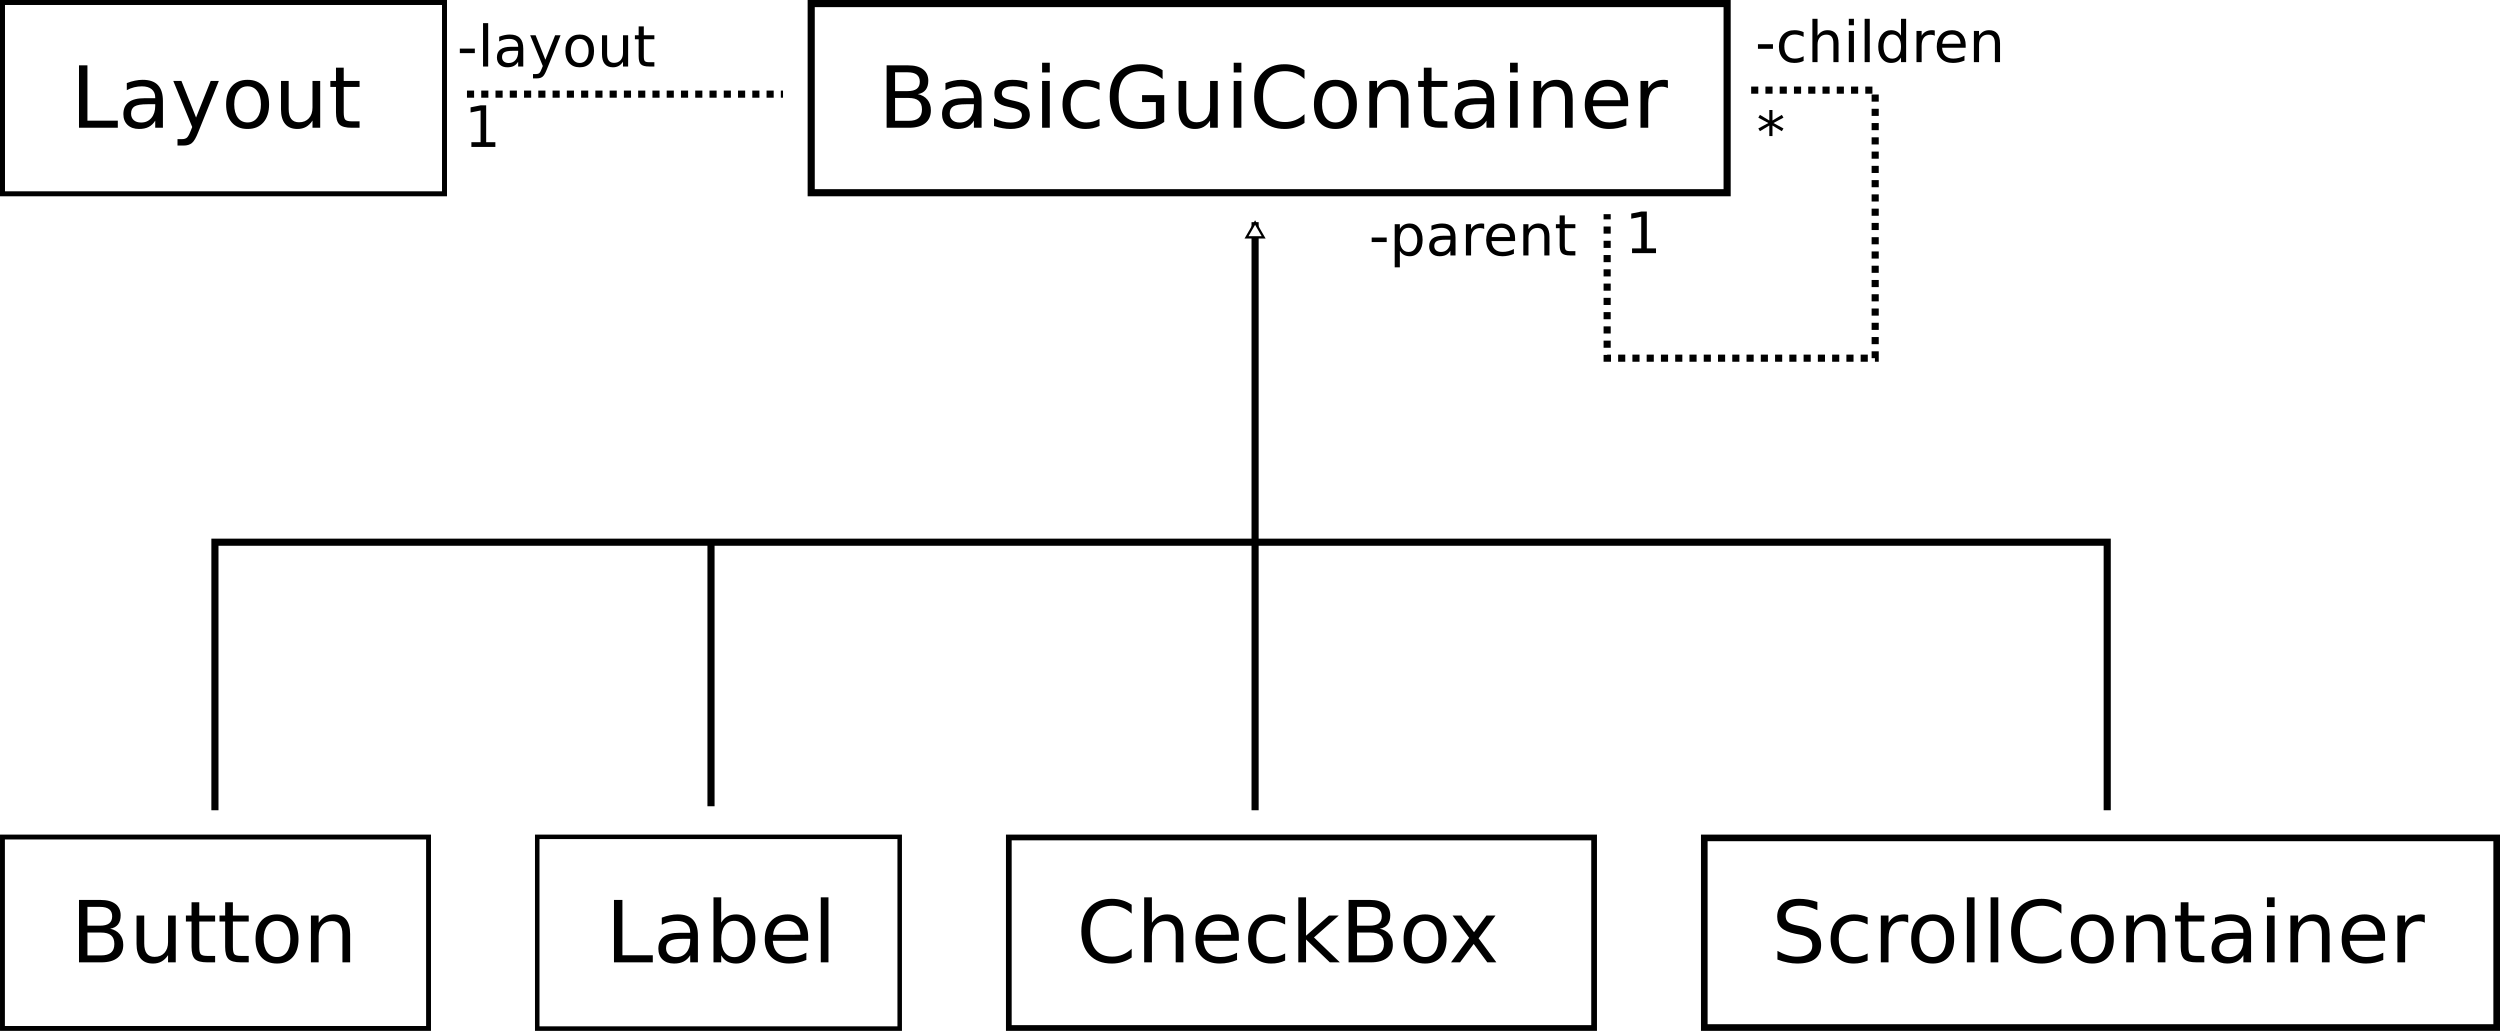 <?xml version="1.0" encoding="UTF-8" standalone="no"?>
<!-- Created with Inkscape (http://www.inkscape.org/) -->
<svg
   xmlns:dc="http://purl.org/dc/elements/1.1/"
   xmlns:cc="http://creativecommons.org/ns#"
   xmlns:rdf="http://www.w3.org/1999/02/22-rdf-syntax-ns#"
   xmlns:svg="http://www.w3.org/2000/svg"
   xmlns="http://www.w3.org/2000/svg"
   xmlns:sodipodi="http://sodipodi.sourceforge.net/DTD/sodipodi-0.dtd"
   xmlns:inkscape="http://www.inkscape.org/namespaces/inkscape"
   width="350.479"
   height="144.52"
   id="svg3185"
   sodipodi:version="0.32"
   inkscape:version="0.46"
   sodipodi:docname="gui_klassendiagramm2.svg"
   inkscape:output_extension="org.inkscape.output.svg.inkscape"
   version="1.0">
  <defs
     id="defs3187">
    <marker
       inkscape:stockid="EmptyTriangleInL"
       orient="auto"
       refY="0"
       refX="0"
       id="EmptyTriangleInL"
       style="overflow:visible">
      <path
         id="path4196"
         d="M 5.77,0 L -2.88,5 L -2.88,-5 L 5.77,0 z"
         style="fill:#ffffff;fill-rule:evenodd;stroke:#000000;stroke-width:1pt;marker-start:none"
         transform="matrix(-0.8,0,0,-0.8,4.8,0)" />
    </marker>
    <inkscape:perspective
       sodipodi:type="inkscape:persp3d"
       inkscape:vp_x="0 : 526.18109 : 1"
       inkscape:vp_y="0 : 1000 : 0"
       inkscape:vp_z="744.09448 : 526.18109 : 1"
       inkscape:persp3d-origin="372.04724 : 350.78739 : 1"
       id="perspective3193" />
  </defs>
  <sodipodi:namedview
     id="base"
     pagecolor="#ffffff"
     bordercolor="#666666"
     borderopacity="1.0"
     gridtolerance="10000"
     guidetolerance="10"
     objecttolerance="10"
     inkscape:pageopacity="0.0"
     inkscape:pageshadow="2"
     inkscape:zoom="2.6649261"
     inkscape:cx="155.6642"
     inkscape:cy="72.259888"
     inkscape:document-units="px"
     inkscape:current-layer="layer1"
     showgrid="false"
     inkscape:window-width="1400"
     inkscape:window-height="972"
     inkscape:window-x="0"
     inkscape:window-y="30" />
  <g
     inkscape:label="Layer 1"
     inkscape:groupmode="layer"
     id="layer1"
     transform="translate(-39.975,-18.976)">
    <g
       id="g3230"
       transform="translate(-23.556,-29.374)">
      <rect
         y="48.85"
         x="177.255"
         height="26.518"
         width="128.405"
         id="rect3195"
         style="fill:#ffffff;fill-rule:evenodd;stroke:#000000;stroke-width:1px;stroke-linecap:butt;stroke-linejoin:miter;stroke-opacity:1" />
      <path
         style="font-size:40px;font-style:normal;font-weight:normal;line-height:125%;fill:#000000;fill-opacity:1;stroke:none;stroke-width:1px;stroke-linecap:butt;stroke-linejoin:miter;stroke-opacity:1;font-family:Bitstream Vera Sans"
         d="M 189.012,62.083 L 189.012,65.288 L 190.91,65.288 C 191.547,65.288 192.018,65.157 192.322,64.896 C 192.631,64.63 192.785,64.226 192.785,63.683 C 192.785,63.136 192.631,62.733 192.322,62.476 C 192.018,62.214 191.547,62.083 190.91,62.083 L 189.012,62.083 M 189.012,58.485 L 189.012,61.122 L 190.764,61.122 C 191.342,61.122 191.771,61.015 192.053,60.8 C 192.338,60.581 192.48,60.249 192.48,59.804 C 192.48,59.362 192.338,59.032 192.053,58.813 C 191.771,58.595 191.342,58.485 190.764,58.485 L 189.012,58.485 M 187.828,57.513 L 190.852,57.513 C 191.754,57.513 192.449,57.7 192.937,58.075 C 193.426,58.45 193.67,58.983 193.67,59.675 C 193.67,60.21 193.545,60.636 193.295,60.952 C 193.045,61.269 192.678,61.466 192.193,61.544 C 192.775,61.669 193.227,61.931 193.547,62.329 C 193.871,62.724 194.033,63.218 194.033,63.812 C 194.033,64.593 193.768,65.196 193.236,65.622 C 192.705,66.048 191.949,66.261 190.969,66.261 L 187.828,66.261 L 187.828,57.513 M 198.99,62.962 C 198.119,62.962 197.516,63.062 197.18,63.261 C 196.844,63.46 196.676,63.8 196.676,64.28 C 196.676,64.663 196.801,64.968 197.051,65.194 C 197.305,65.417 197.648,65.528 198.082,65.528 C 198.68,65.528 199.158,65.317 199.518,64.896 C 199.881,64.47 200.062,63.905 200.062,63.202 L 200.062,62.962 L 198.99,62.962 M 201.141,62.517 L 201.141,66.261 L 200.062,66.261 L 200.062,65.265 C 199.816,65.663 199.51,65.958 199.143,66.149 C 198.775,66.337 198.326,66.431 197.795,66.431 C 197.123,66.431 196.588,66.243 196.189,65.868 C 195.795,65.489 195.598,64.983 195.598,64.351 C 195.598,63.612 195.844,63.056 196.336,62.681 C 196.832,62.306 197.57,62.118 198.551,62.118 L 200.062,62.118 L 200.062,62.013 C 200.062,61.517 199.898,61.134 199.57,60.864 C 199.246,60.591 198.789,60.454 198.199,60.454 C 197.824,60.454 197.459,60.499 197.103,60.589 C 196.748,60.679 196.406,60.813 196.078,60.993 L 196.078,59.997 C 196.473,59.845 196.855,59.731 197.227,59.657 C 197.598,59.579 197.959,59.54 198.31,59.54 C 199.26,59.54 199.969,59.786 200.437,60.278 C 200.906,60.771 201.141,61.517 201.141,62.517 M 207.551,59.892 L 207.551,60.911 C 207.246,60.755 206.93,60.638 206.602,60.56 C 206.273,60.481 205.934,60.442 205.582,60.442 C 205.047,60.442 204.644,60.524 204.375,60.688 C 204.109,60.853 203.977,61.099 203.977,61.427 C 203.977,61.677 204.072,61.874 204.264,62.019 C 204.455,62.159 204.84,62.294 205.418,62.423 L 205.787,62.505 C 206.553,62.669 207.096,62.901 207.416,63.202 C 207.74,63.499 207.902,63.915 207.902,64.45 C 207.902,65.06 207.66,65.542 207.176,65.897 C 206.695,66.253 206.033,66.431 205.189,66.431 C 204.838,66.431 204.471,66.396 204.088,66.325 C 203.709,66.259 203.309,66.157 202.887,66.021 L 202.887,64.907 C 203.285,65.114 203.678,65.271 204.064,65.376 C 204.451,65.478 204.834,65.528 205.213,65.528 C 205.721,65.528 206.111,65.442 206.385,65.271 C 206.658,65.095 206.795,64.849 206.795,64.532 C 206.795,64.239 206.695,64.015 206.496,63.858 C 206.301,63.702 205.869,63.552 205.201,63.407 L 204.826,63.319 C 204.158,63.179 203.676,62.964 203.379,62.675 C 203.082,62.382 202.934,61.981 202.934,61.474 C 202.934,60.856 203.152,60.38 203.59,60.044 C 204.027,59.708 204.648,59.54 205.453,59.54 C 205.852,59.54 206.227,59.569 206.578,59.628 C 206.93,59.687 207.254,59.774 207.551,59.892 M 209.625,59.698 L 210.703,59.698 L 210.703,66.261 L 209.625,66.261 L 209.625,59.698 M 209.625,57.144 L 210.703,57.144 L 210.703,58.509 L 209.625,58.509 L 209.625,57.144 M 217.676,59.95 L 217.676,60.958 C 217.371,60.79 217.064,60.665 216.756,60.583 C 216.451,60.497 216.143,60.454 215.83,60.454 C 215.131,60.454 214.588,60.677 214.201,61.122 C 213.814,61.563 213.621,62.185 213.621,62.985 C 213.621,63.786 213.814,64.409 214.201,64.855 C 214.588,65.296 215.131,65.517 215.83,65.517 C 216.143,65.517 216.451,65.476 216.756,65.394 C 217.064,65.308 217.371,65.181 217.676,65.013 L 217.676,66.009 C 217.375,66.149 217.062,66.255 216.738,66.325 C 216.418,66.396 216.076,66.431 215.713,66.431 C 214.725,66.431 213.939,66.12 213.357,65.499 C 212.775,64.878 212.484,64.04 212.484,62.985 C 212.484,61.915 212.777,61.073 213.363,60.46 C 213.953,59.847 214.76,59.54 215.783,59.54 C 216.115,59.54 216.439,59.575 216.756,59.646 C 217.072,59.712 217.379,59.813 217.676,59.95 M 225.574,65.013 L 225.574,62.663 L 223.641,62.663 L 223.641,61.69 L 226.746,61.69 L 226.746,65.446 C 226.289,65.771 225.785,66.017 225.234,66.185 C 224.684,66.349 224.096,66.431 223.471,66.431 C 222.103,66.431 221.033,66.032 220.26,65.235 C 219.49,64.435 219.105,63.321 219.105,61.896 C 219.105,60.466 219.49,59.353 220.26,58.556 C 221.033,57.755 222.103,57.355 223.471,57.355 C 224.041,57.355 224.582,57.425 225.094,57.565 C 225.609,57.706 226.084,57.913 226.518,58.187 L 226.518,59.446 C 226.08,59.075 225.615,58.796 225.123,58.608 C 224.631,58.421 224.113,58.327 223.57,58.327 C 222.5,58.327 221.695,58.626 221.156,59.224 C 220.621,59.821 220.353,60.712 220.353,61.896 C 220.353,63.075 220.621,63.964 221.156,64.562 C 221.695,65.159 222.5,65.458 223.57,65.458 C 223.988,65.458 224.361,65.423 224.689,65.353 C 225.018,65.278 225.312,65.165 225.574,65.013 M 228.756,63.671 L 228.756,59.698 L 229.834,59.698 L 229.834,63.63 C 229.834,64.251 229.955,64.718 230.197,65.03 C 230.439,65.339 230.803,65.493 231.287,65.493 C 231.869,65.493 232.328,65.308 232.664,64.937 C 233.004,64.565 233.174,64.06 233.174,63.419 L 233.174,59.698 L 234.252,59.698 L 234.252,66.261 L 233.174,66.261 L 233.174,65.253 C 232.912,65.651 232.607,65.948 232.26,66.144 C 231.916,66.335 231.516,66.431 231.059,66.431 C 230.305,66.431 229.732,66.196 229.342,65.728 C 228.951,65.259 228.756,64.573 228.756,63.671 M 236.484,59.698 L 237.562,59.698 L 237.562,66.261 L 236.484,66.261 L 236.484,59.698 M 236.484,57.144 L 237.562,57.144 L 237.562,58.509 L 236.484,58.509 L 236.484,57.144 M 246.41,58.187 L 246.41,59.435 C 246.012,59.063 245.586,58.786 245.133,58.603 C 244.684,58.419 244.205,58.327 243.697,58.327 C 242.697,58.327 241.932,58.634 241.4,59.247 C 240.869,59.856 240.603,60.739 240.603,61.896 C 240.603,63.048 240.869,63.931 241.4,64.544 C 241.932,65.153 242.697,65.458 243.697,65.458 C 244.205,65.458 244.684,65.366 245.133,65.183 C 245.586,64.999 246.012,64.722 246.41,64.351 L 246.41,65.587 C 245.996,65.868 245.557,66.079 245.092,66.22 C 244.631,66.36 244.143,66.431 243.627,66.431 C 242.303,66.431 241.26,66.026 240.498,65.218 C 239.736,64.405 239.355,63.298 239.355,61.896 C 239.355,60.489 239.736,59.382 240.498,58.573 C 241.26,57.761 242.303,57.355 243.627,57.355 C 244.15,57.355 244.643,57.425 245.103,57.565 C 245.568,57.702 246.004,57.909 246.41,58.187 M 250.746,60.454 C 250.168,60.454 249.711,60.681 249.375,61.134 C 249.039,61.583 248.871,62.2 248.871,62.985 C 248.871,63.771 249.037,64.39 249.369,64.843 C 249.705,65.292 250.164,65.517 250.746,65.517 C 251.32,65.517 251.775,65.29 252.111,64.837 C 252.447,64.384 252.615,63.767 252.615,62.985 C 252.615,62.208 252.447,61.593 252.111,61.14 C 251.775,60.683 251.32,60.454 250.746,60.454 M 250.746,59.54 C 251.684,59.54 252.42,59.845 252.955,60.454 C 253.49,61.063 253.758,61.907 253.758,62.985 C 253.758,64.06 253.49,64.903 252.955,65.517 C 252.42,66.126 251.684,66.431 250.746,66.431 C 249.805,66.431 249.066,66.126 248.531,65.517 C 248,64.903 247.734,64.06 247.734,62.985 C 247.734,61.907 248,61.063 248.531,60.454 C 249.066,59.845 249.805,59.54 250.746,59.54 M 260.994,62.3 L 260.994,66.261 L 259.916,66.261 L 259.916,62.335 C 259.916,61.714 259.795,61.249 259.553,60.94 C 259.31,60.632 258.947,60.478 258.463,60.478 C 257.881,60.478 257.422,60.663 257.086,61.034 C 256.75,61.405 256.582,61.911 256.582,62.552 L 256.582,66.261 L 255.498,66.261 L 255.498,59.698 L 256.582,59.698 L 256.582,60.718 C 256.84,60.323 257.143,60.028 257.49,59.833 C 257.842,59.638 258.246,59.54 258.703,59.54 C 259.457,59.54 260.027,59.774 260.414,60.243 C 260.801,60.708 260.994,61.394 260.994,62.3 M 264.223,57.835 L 264.223,59.698 L 266.443,59.698 L 266.443,60.536 L 264.223,60.536 L 264.223,64.099 C 264.223,64.634 264.295,64.978 264.439,65.13 C 264.588,65.282 264.887,65.358 265.336,65.358 L 266.443,65.358 L 266.443,66.261 L 265.336,66.261 C 264.504,66.261 263.93,66.106 263.613,65.798 C 263.297,65.485 263.139,64.919 263.139,64.099 L 263.139,60.536 L 262.348,60.536 L 262.348,59.698 L 263.139,59.698 L 263.139,57.835 L 264.223,57.835 M 270.85,62.962 C 269.978,62.962 269.375,63.062 269.039,63.261 C 268.703,63.46 268.535,63.8 268.535,64.28 C 268.535,64.663 268.66,64.968 268.91,65.194 C 269.164,65.417 269.508,65.528 269.941,65.528 C 270.539,65.528 271.018,65.317 271.377,64.896 C 271.74,64.47 271.922,63.905 271.922,63.202 L 271.922,62.962 L 270.85,62.962 M 273,62.517 L 273,66.261 L 271.922,66.261 L 271.922,65.265 C 271.676,65.663 271.369,65.958 271.002,66.149 C 270.635,66.337 270.185,66.431 269.654,66.431 C 268.982,66.431 268.447,66.243 268.049,65.868 C 267.654,65.489 267.457,64.983 267.457,64.351 C 267.457,63.612 267.703,63.056 268.195,62.681 C 268.691,62.306 269.43,62.118 270.41,62.118 L 271.922,62.118 L 271.922,62.013 C 271.922,61.517 271.758,61.134 271.43,60.864 C 271.105,60.591 270.648,60.454 270.059,60.454 C 269.684,60.454 269.318,60.499 268.963,60.589 C 268.607,60.679 268.266,60.813 267.937,60.993 L 267.937,59.997 C 268.332,59.845 268.715,59.731 269.086,59.657 C 269.457,59.579 269.818,59.54 270.17,59.54 C 271.119,59.54 271.828,59.786 272.297,60.278 C 272.766,60.771 273,61.517 273,62.517 M 275.227,59.698 L 276.305,59.698 L 276.305,66.261 L 275.227,66.261 L 275.227,59.698 M 275.227,57.144 L 276.305,57.144 L 276.305,58.509 L 275.227,58.509 L 275.227,57.144 M 284.01,62.3 L 284.01,66.261 L 282.932,66.261 L 282.932,62.335 C 282.932,61.714 282.81,61.249 282.568,60.94 C 282.326,60.632 281.963,60.478 281.478,60.478 C 280.896,60.478 280.437,60.663 280.102,61.034 C 279.766,61.405 279.598,61.911 279.598,62.552 L 279.598,66.261 L 278.514,66.261 L 278.514,59.698 L 279.598,59.698 L 279.598,60.718 C 279.855,60.323 280.158,60.028 280.506,59.833 C 280.857,59.638 281.262,59.54 281.719,59.54 C 282.473,59.54 283.043,59.774 283.43,60.243 C 283.816,60.708 284.01,61.394 284.01,62.3 M 291.785,62.71 L 291.785,63.237 L 286.828,63.237 C 286.875,63.98 287.098,64.546 287.496,64.937 C 287.898,65.323 288.457,65.517 289.172,65.517 C 289.586,65.517 289.986,65.466 290.373,65.364 C 290.764,65.263 291.15,65.11 291.533,64.907 L 291.533,65.927 C 291.146,66.091 290.75,66.216 290.344,66.302 C 289.937,66.388 289.525,66.431 289.107,66.431 C 288.06,66.431 287.23,66.126 286.617,65.517 C 286.008,64.907 285.703,64.083 285.703,63.044 C 285.703,61.97 285.992,61.118 286.57,60.489 C 287.152,59.856 287.935,59.54 288.92,59.54 C 289.803,59.54 290.5,59.825 291.012,60.396 C 291.527,60.962 291.785,61.733 291.785,62.71 M 290.707,62.394 C 290.699,61.804 290.533,61.333 290.209,60.981 C 289.889,60.63 289.463,60.454 288.932,60.454 C 288.33,60.454 287.848,60.624 287.484,60.964 C 287.125,61.304 286.918,61.782 286.863,62.399 L 290.707,62.394 M 297.357,60.706 C 297.236,60.636 297.103,60.585 296.959,60.554 C 296.818,60.519 296.662,60.501 296.49,60.501 C 295.881,60.501 295.412,60.7 295.084,61.099 C 294.76,61.493 294.598,62.062 294.598,62.804 L 294.598,66.261 L 293.514,66.261 L 293.514,59.698 L 294.598,59.698 L 294.598,60.718 C 294.824,60.319 295.119,60.024 295.482,59.833 C 295.846,59.638 296.287,59.54 296.807,59.54 C 296.881,59.54 296.963,59.546 297.053,59.558 C 297.143,59.565 297.242,59.579 297.352,59.599 L 297.357,60.706"
         id="text3197" />
    </g>
    <g
       id="g3225"
       transform="translate(0,-27.518)">
      <path
         style="fill:#ffffff;fill-rule:evenodd;stroke:#000000;stroke-width:0.686px;stroke-linecap:butt;stroke-linejoin:miter;stroke-opacity:1"
         d="M 40.319,163.838 L 100.053,163.838 L 100.053,190.671 L 40.319,190.671 L 40.319,163.838 z"
         id="rect3201" />
      <path
         style="font-size:40px;font-style:normal;font-weight:normal;line-height:125%;fill:#000000;fill-opacity:1;stroke:none;stroke-width:1px;stroke-linecap:butt;stroke-linejoin:miter;stroke-opacity:1;font-family:Bitstream Vera Sans"
         d="M 52.233,177.229 L 52.233,180.434 L 54.131,180.434 C 54.768,180.434 55.238,180.303 55.543,180.041 C 55.852,179.776 56.006,179.371 56.006,178.828 C 56.006,178.281 55.852,177.879 55.543,177.621 C 55.238,177.36 54.768,177.229 54.131,177.229 L 52.233,177.229 M 52.233,173.631 L 52.233,176.268 L 53.984,176.268 C 54.563,176.268 54.992,176.16 55.274,175.946 C 55.559,175.727 55.701,175.395 55.701,174.949 C 55.701,174.508 55.559,174.178 55.274,173.959 C 54.992,173.74 54.563,173.631 53.984,173.631 L 52.233,173.631 M 51.049,172.658 L 54.072,172.658 C 54.975,172.658 55.67,172.846 56.158,173.221 C 56.647,173.596 56.891,174.129 56.891,174.821 C 56.891,175.356 56.766,175.781 56.516,176.098 C 56.266,176.414 55.899,176.612 55.414,176.69 C 55.996,176.815 56.447,177.076 56.768,177.475 C 57.092,177.869 57.254,178.364 57.254,178.957 C 57.254,179.739 56.988,180.342 56.457,180.768 C 55.926,181.194 55.17,181.406 54.19,181.406 L 51.049,181.406 L 51.049,172.658 M 59.117,178.817 L 59.117,174.844 L 60.195,174.844 L 60.195,178.776 C 60.195,179.397 60.316,179.864 60.559,180.176 C 60.801,180.485 61.164,180.639 61.649,180.639 C 62.231,180.639 62.69,180.453 63.025,180.082 C 63.365,179.711 63.535,179.205 63.535,178.565 L 63.535,174.844 L 64.613,174.844 L 64.613,181.406 L 63.535,181.406 L 63.535,180.399 C 63.274,180.797 62.969,181.094 62.621,181.289 C 62.277,181.481 61.877,181.576 61.42,181.576 C 60.666,181.576 60.094,181.342 59.703,180.873 C 59.313,180.405 59.117,179.719 59.117,178.817 M 67.912,172.981 L 67.912,174.844 L 70.133,174.844 L 70.133,175.682 L 67.912,175.682 L 67.912,179.244 C 67.912,179.78 67.984,180.123 68.129,180.276 C 68.277,180.428 68.576,180.504 69.025,180.504 L 70.133,180.504 L 70.133,181.406 L 69.025,181.406 C 68.193,181.406 67.619,181.252 67.303,180.944 C 66.986,180.631 66.828,180.065 66.828,179.244 L 66.828,175.682 L 66.037,175.682 L 66.037,174.844 L 66.828,174.844 L 66.828,172.981 L 67.912,172.981 M 72.623,172.981 L 72.623,174.844 L 74.844,174.844 L 74.844,175.682 L 72.623,175.682 L 72.623,179.244 C 72.623,179.78 72.695,180.123 72.84,180.276 C 72.988,180.428 73.287,180.504 73.736,180.504 L 74.844,180.504 L 74.844,181.406 L 73.736,181.406 C 72.904,181.406 72.33,181.252 72.014,180.944 C 71.697,180.631 71.539,180.065 71.539,179.244 L 71.539,175.682 L 70.748,175.682 L 70.748,174.844 L 71.539,174.844 L 71.539,172.981 L 72.623,172.981 M 78.811,175.6 C 78.232,175.6 77.775,175.826 77.44,176.28 C 77.104,176.729 76.936,177.346 76.936,178.131 C 76.936,178.916 77.102,179.535 77.434,179.989 C 77.77,180.438 78.229,180.662 78.811,180.662 C 79.385,180.662 79.84,180.436 80.176,179.983 C 80.512,179.53 80.68,178.912 80.68,178.131 C 80.68,177.354 80.512,176.739 80.176,176.285 C 79.84,175.828 79.385,175.6 78.811,175.6 M 78.811,174.686 C 79.748,174.686 80.484,174.99 81.02,175.6 C 81.555,176.209 81.822,177.053 81.822,178.131 C 81.822,179.205 81.555,180.049 81.02,180.662 C 80.484,181.272 79.748,181.576 78.811,181.576 C 77.869,181.576 77.131,181.272 76.596,180.662 C 76.065,180.049 75.799,179.205 75.799,178.131 C 75.799,177.053 76.065,176.209 76.596,175.6 C 77.131,174.99 77.869,174.686 78.811,174.686 M 89.059,177.446 L 89.059,181.406 L 87.981,181.406 L 87.981,177.481 C 87.981,176.86 87.859,176.395 87.617,176.086 C 87.375,175.778 87.012,175.623 86.527,175.623 C 85.945,175.623 85.486,175.809 85.15,176.18 C 84.815,176.551 84.647,177.057 84.647,177.698 L 84.647,181.406 L 83.563,181.406 L 83.563,174.844 L 84.647,174.844 L 84.647,175.864 C 84.904,175.469 85.207,175.174 85.555,174.979 C 85.906,174.783 86.311,174.686 86.768,174.686 C 87.522,174.686 88.092,174.92 88.479,175.389 C 88.865,175.854 89.059,176.539 89.059,177.446"
         id="text3203" />
    </g>
    <g
       id="g3235"
       transform="translate(-4.26,-27.805)">
      <rect
         y="164.099"
         x="119.552"
         height="26.885"
         width="50.813"
         id="rect3207"
         style="fill:#ffffff;fill-rule:evenodd;stroke:#000000;stroke-width:0.633px;stroke-linecap:butt;stroke-linejoin:miter;stroke-opacity:1" />
      <path
         style="font-size:40px;font-style:normal;font-weight:normal;line-height:125%;fill:#000000;fill-opacity:1;stroke:none;stroke-width:1px;stroke-linecap:butt;stroke-linejoin:miter;stroke-opacity:1;font-family:Bitstream Vera Sans"
         d="M 130.309,172.945 L 131.492,172.945 L 131.492,180.697 L 135.752,180.697 L 135.752,181.693 L 130.309,181.693 L 130.309,172.945 M 139.924,178.394 C 139.053,178.394 138.449,178.494 138.113,178.693 C 137.777,178.893 137.61,179.232 137.61,179.713 C 137.61,180.096 137.735,180.4 137.985,180.627 C 138.238,180.85 138.582,180.961 139.016,180.961 C 139.613,180.961 140.092,180.75 140.451,180.328 C 140.815,179.902 140.996,179.338 140.996,178.635 L 140.996,178.394 L 139.924,178.394 M 142.074,177.949 L 142.074,181.693 L 140.996,181.693 L 140.996,180.697 C 140.75,181.096 140.443,181.391 140.076,181.582 C 139.709,181.769 139.26,181.863 138.729,181.863 C 138.057,181.863 137.522,181.676 137.123,181.301 C 136.729,180.922 136.531,180.416 136.531,179.783 C 136.531,179.045 136.777,178.488 137.27,178.113 C 137.766,177.738 138.504,177.551 139.485,177.551 L 140.996,177.551 L 140.996,177.445 C 140.996,176.949 140.832,176.566 140.504,176.297 C 140.18,176.023 139.723,175.887 139.133,175.887 C 138.758,175.887 138.393,175.932 138.037,176.021 C 137.682,176.111 137.34,176.246 137.012,176.426 L 137.012,175.43 C 137.406,175.277 137.789,175.164 138.16,175.09 C 138.531,175.012 138.893,174.973 139.244,174.973 C 140.193,174.973 140.902,175.219 141.371,175.711 C 141.84,176.203 142.074,176.949 142.074,177.949 M 149.012,178.418 C 149.012,177.625 148.848,177.004 148.52,176.555 C 148.195,176.102 147.748,175.875 147.178,175.875 C 146.608,175.875 146.158,176.102 145.83,176.555 C 145.506,177.004 145.344,177.625 145.344,178.418 C 145.344,179.211 145.506,179.834 145.83,180.287 C 146.158,180.736 146.608,180.961 147.178,180.961 C 147.748,180.961 148.195,180.736 148.52,180.287 C 148.848,179.834 149.012,179.211 149.012,178.418 M 145.344,176.127 C 145.57,175.736 145.856,175.447 146.199,175.26 C 146.547,175.068 146.961,174.973 147.442,174.973 C 148.238,174.973 148.885,175.289 149.381,175.922 C 149.881,176.555 150.131,177.387 150.131,178.418 C 150.131,179.449 149.881,180.281 149.381,180.914 C 148.885,181.547 148.238,181.863 147.442,181.863 C 146.961,181.863 146.547,181.769 146.199,181.582 C 145.856,181.391 145.57,181.1 145.344,180.709 L 145.344,181.693 L 144.26,181.693 L 144.26,172.576 L 145.344,172.576 L 145.344,176.127 M 157.531,178.143 L 157.531,178.67 L 152.574,178.67 C 152.621,179.412 152.844,179.978 153.242,180.369 C 153.645,180.756 154.203,180.949 154.918,180.949 C 155.332,180.949 155.733,180.898 156.119,180.797 C 156.51,180.695 156.897,180.543 157.279,180.34 L 157.279,181.359 C 156.893,181.523 156.496,181.648 156.09,181.734 C 155.684,181.82 155.272,181.863 154.854,181.863 C 153.807,181.863 152.977,181.559 152.363,180.949 C 151.754,180.34 151.449,179.516 151.449,178.477 C 151.449,177.402 151.738,176.551 152.317,175.922 C 152.899,175.289 153.682,174.973 154.666,174.973 C 155.549,174.973 156.246,175.258 156.758,175.828 C 157.274,176.395 157.531,177.166 157.531,178.143 M 156.453,177.826 C 156.445,177.236 156.279,176.766 155.955,176.414 C 155.635,176.062 155.209,175.887 154.678,175.887 C 154.076,175.887 153.594,176.057 153.231,176.396 C 152.871,176.736 152.664,177.215 152.61,177.832 L 156.453,177.826 M 159.301,172.576 L 160.379,172.576 L 160.379,181.693 L 159.301,181.693 L 159.301,172.576"
         id="text3209" />
    </g>
    <g
       id="g3240"
       transform="translate(-74.032,69.496)">
      <rect
         y="66.947"
         x="352.934"
         height="26.587"
         width="111.087"
         id="rect3213"
         style="fill:#ffffff;fill-rule:evenodd;stroke:#000000;stroke-width:0.931px;stroke-linecap:butt;stroke-linejoin:miter;stroke-opacity:1" />
      <path
         style="font-size:40px;font-style:normal;font-weight:normal;line-height:125%;fill:#000000;fill-opacity:1;stroke:none;stroke-width:1px;stroke-linecap:butt;stroke-linejoin:miter;stroke-opacity:1;font-family:Bitstream Vera Sans"
         d="M 368.786,75.931 L 368.786,77.085 C 368.336,76.871 367.913,76.71 367.514,76.605 C 367.116,76.5 366.731,76.447 366.36,76.447 C 365.715,76.447 365.217,76.572 364.866,76.822 C 364.518,77.072 364.344,77.427 364.344,77.888 C 364.344,78.275 364.459,78.568 364.69,78.767 C 364.924,78.962 365.366,79.121 366.014,79.242 L 366.729,79.388 C 367.612,79.556 368.262,79.853 368.68,80.279 C 369.102,80.701 369.313,81.267 369.313,81.978 C 369.313,82.826 369.028,83.468 368.457,83.906 C 367.891,84.343 367.059,84.562 365.961,84.562 C 365.547,84.562 365.106,84.515 364.637,84.421 C 364.172,84.328 363.69,84.189 363.19,84.005 L 363.19,82.787 C 363.67,83.056 364.141,83.259 364.602,83.396 C 365.063,83.533 365.516,83.601 365.961,83.601 C 366.637,83.601 367.159,83.468 367.526,83.203 C 367.893,82.937 368.077,82.558 368.077,82.066 C 368.077,81.636 367.944,81.3 367.678,81.058 C 367.416,80.816 366.985,80.634 366.383,80.513 L 365.663,80.373 C 364.78,80.197 364.141,79.921 363.747,79.546 C 363.352,79.171 363.155,78.65 363.155,77.982 C 363.155,77.208 363.426,76.599 363.969,76.154 C 364.516,75.708 365.268,75.486 366.225,75.486 C 366.635,75.486 367.053,75.523 367.479,75.597 C 367.905,75.671 368.34,75.783 368.786,75.931 M 375.834,78.082 L 375.834,79.089 C 375.53,78.921 375.223,78.796 374.914,78.714 C 374.61,78.628 374.301,78.585 373.989,78.585 C 373.289,78.585 372.747,78.808 372.36,79.253 C 371.973,79.695 371.78,80.316 371.78,81.117 C 371.78,81.917 371.973,82.541 372.36,82.986 C 372.747,83.427 373.289,83.648 373.989,83.648 C 374.301,83.648 374.61,83.607 374.914,83.525 C 375.223,83.439 375.53,83.312 375.834,83.144 L 375.834,84.14 C 375.534,84.281 375.221,84.386 374.897,84.457 C 374.577,84.527 374.235,84.562 373.872,84.562 C 372.883,84.562 372.098,84.251 371.516,83.63 C 370.934,83.009 370.643,82.171 370.643,81.117 C 370.643,80.046 370.936,79.205 371.522,78.591 C 372.112,77.978 372.918,77.671 373.942,77.671 C 374.274,77.671 374.598,77.707 374.914,77.777 C 375.231,77.843 375.538,77.945 375.834,78.082 M 381.524,78.837 C 381.403,78.767 381.27,78.716 381.125,78.685 C 380.985,78.65 380.829,78.632 380.657,78.632 C 380.047,78.632 379.579,78.832 379.25,79.23 C 378.926,79.625 378.764,80.193 378.764,80.935 L 378.764,84.392 L 377.68,84.392 L 377.68,77.83 L 378.764,77.83 L 378.764,78.849 C 378.991,78.451 379.286,78.156 379.649,77.964 C 380.012,77.769 380.454,77.671 380.973,77.671 C 381.047,77.671 381.129,77.677 381.219,77.689 C 381.309,77.697 381.409,77.71 381.518,77.73 L 381.524,78.837 M 384.952,78.585 C 384.373,78.585 383.916,78.812 383.581,79.265 C 383.245,79.714 383.077,80.332 383.077,81.117 C 383.077,81.902 383.243,82.521 383.575,82.974 C 383.911,83.423 384.37,83.648 384.952,83.648 C 385.526,83.648 385.981,83.421 386.317,82.968 C 386.653,82.515 386.821,81.898 386.821,81.117 C 386.821,80.339 386.653,79.724 386.317,79.271 C 385.981,78.814 385.526,78.585 384.952,78.585 M 384.952,77.671 C 385.889,77.671 386.625,77.976 387.161,78.585 C 387.696,79.195 387.963,80.039 387.963,81.117 C 387.963,82.191 387.696,83.035 387.161,83.648 C 386.625,84.257 385.889,84.562 384.952,84.562 C 384.01,84.562 383.272,84.257 382.737,83.648 C 382.205,83.035 381.94,82.191 381.94,81.117 C 381.94,80.039 382.205,79.195 382.737,78.585 C 383.272,77.976 384.01,77.671 384.952,77.671 M 389.745,75.275 L 390.823,75.275 L 390.823,84.392 L 389.745,84.392 L 389.745,75.275 M 393.073,75.275 L 394.151,75.275 L 394.151,84.392 L 393.073,84.392 L 393.073,75.275 M 402.998,76.318 L 402.998,77.566 C 402.6,77.195 402.174,76.917 401.721,76.734 C 401.272,76.55 400.793,76.458 400.286,76.458 C 399.286,76.458 398.52,76.765 397.989,77.378 C 397.457,77.988 397.192,78.871 397.192,80.027 C 397.192,81.179 397.457,82.062 397.989,82.675 C 398.52,83.285 399.286,83.589 400.286,83.589 C 400.793,83.589 401.272,83.498 401.721,83.314 C 402.174,83.13 402.6,82.853 402.998,82.482 L 402.998,83.718 C 402.584,84 402.145,84.21 401.68,84.351 C 401.219,84.492 400.731,84.562 400.215,84.562 C 398.891,84.562 397.848,84.158 397.086,83.349 C 396.325,82.537 395.944,81.429 395.944,80.027 C 395.944,78.621 396.325,77.513 397.086,76.705 C 397.848,75.892 398.891,75.486 400.215,75.486 C 400.739,75.486 401.231,75.556 401.692,75.697 C 402.157,75.833 402.592,76.041 402.998,76.318 M 407.334,78.585 C 406.756,78.585 406.299,78.812 405.963,79.265 C 405.627,79.714 405.459,80.332 405.459,81.117 C 405.459,81.902 405.625,82.521 405.957,82.974 C 406.293,83.423 406.752,83.648 407.334,83.648 C 407.909,83.648 408.364,83.421 408.7,82.968 C 409.036,82.515 409.204,81.898 409.204,81.117 C 409.204,80.339 409.036,79.724 408.7,79.271 C 408.364,78.814 407.909,78.585 407.334,78.585 M 407.334,77.671 C 408.272,77.671 409.008,77.976 409.543,78.585 C 410.079,79.195 410.346,80.039 410.346,81.117 C 410.346,82.191 410.079,83.035 409.543,83.648 C 409.008,84.257 408.272,84.562 407.334,84.562 C 406.393,84.562 405.655,84.257 405.12,83.648 C 404.588,83.035 404.323,82.191 404.323,81.117 C 404.323,80.039 404.588,79.195 405.12,78.585 C 405.655,77.976 406.393,77.671 407.334,77.671 M 417.582,80.431 L 417.582,84.392 L 416.504,84.392 L 416.504,80.466 C 416.504,79.845 416.383,79.38 416.141,79.072 C 415.899,78.763 415.536,78.609 415.051,78.609 C 414.469,78.609 414.01,78.794 413.674,79.166 C 413.338,79.537 413.17,80.042 413.17,80.683 L 413.17,84.392 L 412.086,84.392 L 412.086,77.83 L 413.17,77.83 L 413.17,78.849 C 413.428,78.455 413.731,78.16 414.079,77.964 C 414.43,77.769 414.834,77.671 415.291,77.671 C 416.045,77.671 416.616,77.906 417.002,78.375 C 417.389,78.839 417.582,79.525 417.582,80.431 M 420.811,75.966 L 420.811,77.83 L 423.032,77.83 L 423.032,78.667 L 420.811,78.667 L 420.811,82.23 C 420.811,82.765 420.883,83.109 421.028,83.261 C 421.176,83.414 421.475,83.49 421.924,83.49 L 423.032,83.49 L 423.032,84.392 L 421.924,84.392 C 421.092,84.392 420.518,84.238 420.202,83.929 C 419.885,83.617 419.727,83.05 419.727,82.23 L 419.727,78.667 L 418.936,78.667 L 418.936,77.83 L 419.727,77.83 L 419.727,75.966 L 420.811,75.966 M 427.438,81.093 C 426.567,81.093 425.963,81.193 425.627,81.392 C 425.291,81.591 425.123,81.931 425.123,82.412 C 425.123,82.794 425.248,83.099 425.498,83.326 C 425.752,83.548 426.096,83.66 426.53,83.66 C 427.127,83.66 427.606,83.449 427.965,83.027 C 428.329,82.601 428.51,82.037 428.51,81.333 L 428.51,81.093 L 427.438,81.093 M 429.588,80.648 L 429.588,84.392 L 428.51,84.392 L 428.51,83.396 C 428.264,83.794 427.957,84.089 427.59,84.281 C 427.223,84.468 426.774,84.562 426.243,84.562 C 425.571,84.562 425.036,84.375 424.637,84 C 424.243,83.621 424.045,83.115 424.045,82.482 C 424.045,81.744 424.291,81.187 424.784,80.812 C 425.28,80.437 426.018,80.25 426.998,80.25 L 428.51,80.25 L 428.51,80.144 C 428.51,79.648 428.346,79.265 428.018,78.996 C 427.694,78.722 427.237,78.585 426.647,78.585 C 426.272,78.585 425.907,78.63 425.551,78.72 C 425.196,78.81 424.854,78.945 424.526,79.125 L 424.526,78.128 C 424.92,77.976 425.303,77.863 425.674,77.789 C 426.045,77.71 426.407,77.671 426.758,77.671 C 427.707,77.671 428.416,77.917 428.885,78.41 C 429.354,78.902 429.588,79.648 429.588,80.648 M 431.815,77.83 L 432.893,77.83 L 432.893,84.392 L 431.815,84.392 L 431.815,77.83 M 431.815,75.275 L 432.893,75.275 L 432.893,76.64 L 431.815,76.64 L 431.815,75.275 M 440.598,80.431 L 440.598,84.392 L 439.52,84.392 L 439.52,80.466 C 439.52,79.845 439.399,79.38 439.157,79.072 C 438.914,78.763 438.551,78.609 438.067,78.609 C 437.485,78.609 437.026,78.794 436.69,79.166 C 436.354,79.537 436.186,80.042 436.186,80.683 L 436.186,84.392 L 435.102,84.392 L 435.102,77.83 L 436.186,77.83 L 436.186,78.849 C 436.444,78.455 436.747,78.16 437.094,77.964 C 437.446,77.769 437.85,77.671 438.307,77.671 C 439.061,77.671 439.631,77.906 440.018,78.375 C 440.405,78.839 440.598,79.525 440.598,80.431 M 448.373,80.841 L 448.373,81.369 L 443.416,81.369 C 443.463,82.111 443.686,82.677 444.084,83.068 C 444.487,83.455 445.045,83.648 445.76,83.648 C 446.174,83.648 446.575,83.597 446.961,83.496 C 447.352,83.394 447.739,83.242 448.122,83.039 L 448.122,84.058 C 447.735,84.222 447.338,84.347 446.932,84.433 C 446.526,84.519 446.114,84.562 445.696,84.562 C 444.649,84.562 443.819,84.257 443.206,83.648 C 442.596,83.039 442.291,82.214 442.291,81.175 C 442.291,80.101 442.58,79.25 443.159,78.621 C 443.741,77.988 444.524,77.671 445.508,77.671 C 446.391,77.671 447.088,77.957 447.6,78.527 C 448.116,79.093 448.373,79.865 448.373,80.841 M 447.295,80.525 C 447.288,79.935 447.122,79.464 446.797,79.113 C 446.477,78.761 446.051,78.585 445.52,78.585 C 444.918,78.585 444.436,78.755 444.073,79.095 C 443.713,79.435 443.506,79.914 443.452,80.531 L 447.295,80.525 M 453.946,78.837 C 453.825,78.767 453.692,78.716 453.547,78.685 C 453.407,78.65 453.25,78.632 453.079,78.632 C 452.469,78.632 452,78.832 451.672,79.23 C 451.348,79.625 451.186,80.193 451.186,80.935 L 451.186,84.392 L 450.102,84.392 L 450.102,77.83 L 451.186,77.83 L 451.186,78.849 C 451.413,78.451 451.707,78.156 452.071,77.964 C 452.434,77.769 452.875,77.671 453.395,77.671 C 453.469,77.671 453.551,77.677 453.641,77.689 C 453.731,77.697 453.83,77.71 453.94,77.73 L 453.946,78.837"
         id="text3215" />
    </g>
    <g
       id="g3251"
       transform="translate(-280.477,-24.727)">
      <rect
         y="161.105"
         x="461.88"
         height="26.716"
         width="82.052"
         id="rect3219"
         style="fill:#ffffff;fill-rule:evenodd;stroke:#000000;stroke-width:0.802px;stroke-linecap:butt;stroke-linejoin:miter;stroke-opacity:1" />
      <path
         style="font-size:40px;font-style:normal;font-weight:normal;line-height:125%;fill:#000000;fill-opacity:1;stroke:none;stroke-width:1px;stroke-linecap:butt;stroke-linejoin:miter;stroke-opacity:1;font-family:Bitstream Vera Sans"
         d="M 479.103,170.541 L 479.103,171.789 C 478.704,171.418 478.279,171.14 477.825,170.957 C 477.376,170.773 476.898,170.681 476.39,170.681 C 475.39,170.681 474.624,170.988 474.093,171.601 C 473.562,172.211 473.296,173.094 473.296,174.25 C 473.296,175.402 473.562,176.285 474.093,176.898 C 474.624,177.508 475.39,177.812 476.39,177.812 C 476.898,177.812 477.376,177.721 477.825,177.537 C 478.279,177.353 478.704,177.076 479.103,176.705 L 479.103,177.941 C 478.689,178.222 478.249,178.433 477.784,178.574 C 477.324,178.715 476.835,178.785 476.32,178.785 C 474.995,178.785 473.952,178.381 473.191,177.572 C 472.429,176.76 472.048,175.652 472.048,174.25 C 472.048,172.844 472.429,171.736 473.191,170.928 C 473.952,170.115 474.995,169.709 476.32,169.709 C 476.843,169.709 477.335,169.779 477.796,169.92 C 478.261,170.056 478.697,170.264 479.103,170.541 M 486.351,174.654 L 486.351,178.615 L 485.273,178.615 L 485.273,174.689 C 485.273,174.068 485.152,173.603 484.909,173.295 C 484.667,172.986 484.304,172.832 483.82,172.832 C 483.238,172.832 482.779,173.017 482.443,173.389 C 482.107,173.76 481.939,174.265 481.939,174.906 L 481.939,178.615 L 480.855,178.615 L 480.855,169.498 L 481.939,169.498 L 481.939,173.072 C 482.197,172.678 482.499,172.383 482.847,172.187 C 483.199,171.992 483.603,171.894 484.06,171.894 C 484.814,171.894 485.384,172.129 485.771,172.597 C 486.158,173.062 486.351,173.748 486.351,174.654 M 494.126,175.064 L 494.126,175.592 L 489.169,175.592 C 489.216,176.334 489.439,176.9 489.837,177.291 C 490.24,177.678 490.798,177.871 491.513,177.871 C 491.927,177.871 492.327,177.82 492.714,177.719 C 493.105,177.617 493.492,177.465 493.874,177.262 L 493.874,178.281 C 493.488,178.445 493.091,178.57 492.685,178.656 C 492.279,178.742 491.867,178.785 491.449,178.785 C 490.402,178.785 489.572,178.48 488.958,177.871 C 488.349,177.262 488.044,176.437 488.044,175.398 C 488.044,174.324 488.333,173.473 488.911,172.844 C 489.493,172.211 490.277,171.894 491.261,171.894 C 492.144,171.894 492.841,172.18 493.353,172.75 C 493.868,173.316 494.126,174.088 494.126,175.064 M 493.048,174.748 C 493.04,174.158 492.874,173.687 492.55,173.336 C 492.23,172.984 491.804,172.808 491.273,172.808 C 490.671,172.808 490.189,172.978 489.825,173.318 C 489.466,173.658 489.259,174.137 489.204,174.754 L 493.048,174.748 M 500.618,172.305 L 500.618,173.312 C 500.314,173.144 500.007,173.019 499.699,172.937 C 499.394,172.851 499.085,172.808 498.773,172.808 C 498.074,172.808 497.531,173.031 497.144,173.476 C 496.757,173.918 496.564,174.539 496.564,175.34 C 496.564,176.14 496.757,176.764 497.144,177.209 C 497.531,177.65 498.074,177.871 498.773,177.871 C 499.085,177.871 499.394,177.83 499.699,177.748 C 500.007,177.662 500.314,177.535 500.618,177.367 L 500.618,178.363 C 500.318,178.504 500.005,178.609 499.681,178.68 C 499.361,178.75 499.019,178.785 498.656,178.785 C 497.667,178.785 496.882,178.474 496.3,177.853 C 495.718,177.232 495.427,176.394 495.427,175.34 C 495.427,174.269 495.72,173.428 496.306,172.814 C 496.896,172.201 497.702,171.894 498.726,171.894 C 499.058,171.894 499.382,171.93 499.699,172 C 500.015,172.066 500.322,172.168 500.618,172.305 M 502.464,169.498 L 503.548,169.498 L 503.548,174.883 L 506.765,172.053 L 508.142,172.053 L 504.661,175.123 L 508.288,178.615 L 506.882,178.615 L 503.548,175.41 L 503.548,178.615 L 502.464,178.615 L 502.464,169.498 M 510.697,174.437 L 510.697,177.642 L 512.595,177.642 C 513.232,177.642 513.702,177.512 514.007,177.25 C 514.316,176.984 514.47,176.58 514.47,176.037 C 514.47,175.49 514.316,175.088 514.007,174.83 C 513.702,174.568 513.232,174.437 512.595,174.437 L 510.697,174.437 M 510.697,170.84 L 510.697,173.476 L 512.449,173.476 C 513.027,173.476 513.456,173.369 513.738,173.154 C 514.023,172.935 514.165,172.603 514.165,172.158 C 514.165,171.717 514.023,171.387 513.738,171.168 C 513.456,170.949 513.027,170.84 512.449,170.84 L 510.697,170.84 M 509.513,169.867 L 512.536,169.867 C 513.439,169.867 514.134,170.055 514.622,170.43 C 515.111,170.805 515.355,171.338 515.355,172.029 C 515.355,172.564 515.23,172.99 514.98,173.306 C 514.73,173.623 514.363,173.82 513.878,173.898 C 514.46,174.023 514.911,174.285 515.232,174.683 C 515.556,175.078 515.718,175.572 515.718,176.166 C 515.718,176.947 515.452,177.551 514.921,177.976 C 514.39,178.402 513.634,178.615 512.654,178.615 L 509.513,178.615 L 509.513,169.867 M 520.236,172.808 C 519.658,172.808 519.201,173.035 518.865,173.488 C 518.529,173.937 518.361,174.555 518.361,175.34 C 518.361,176.125 518.527,176.744 518.859,177.197 C 519.195,177.646 519.654,177.871 520.236,177.871 C 520.81,177.871 521.265,177.644 521.601,177.191 C 521.937,176.738 522.105,176.121 522.105,175.34 C 522.105,174.562 521.937,173.947 521.601,173.494 C 521.265,173.037 520.81,172.808 520.236,172.808 M 520.236,171.894 C 521.173,171.894 521.909,172.199 522.445,172.808 C 522.98,173.418 523.247,174.262 523.247,175.34 C 523.247,176.414 522.98,177.258 522.445,177.871 C 521.909,178.48 521.173,178.785 520.236,178.785 C 519.294,178.785 518.556,178.48 518.021,177.871 C 517.49,177.258 517.224,176.414 517.224,175.34 C 517.224,174.262 517.49,173.418 518.021,172.808 C 518.556,172.199 519.294,171.894 520.236,171.894 M 530.109,172.053 L 527.736,175.246 L 530.232,178.615 L 528.96,178.615 L 527.05,176.037 L 525.14,178.615 L 523.868,178.615 L 526.417,175.181 L 524.085,172.053 L 525.357,172.053 L 527.097,174.39 L 528.837,172.053 L 530.109,172.053"
         id="text3221" />
    </g>
    <g
       id="g3256"
       transform="translate(7.931,2.243)">
      <rect
         y="17.082"
         x="32.394"
         height="26.82"
         width="61.965"
         id="rect3245"
         style="fill:#ffffff;fill-rule:evenodd;stroke:#000000;stroke-width:0.699px;stroke-linecap:butt;stroke-linejoin:miter;stroke-opacity:1" />
      <path
         style="font-size:40px;font-style:normal;font-weight:normal;line-height:125%;fill:#000000;fill-opacity:1;stroke:none;stroke-width:1px;stroke-linecap:butt;stroke-linejoin:miter;stroke-opacity:1;font-family:Bitstream Vera Sans"
         d="M 43.118,25.895 L 44.301,25.895 L 44.301,33.647 L 48.561,33.647 L 48.561,34.643 L 43.118,34.643 L 43.118,25.895 M 52.733,31.345 C 51.862,31.345 51.258,31.444 50.922,31.643 C 50.587,31.843 50.419,32.182 50.419,32.663 C 50.419,33.046 50.544,33.35 50.794,33.577 C 51.047,33.8 51.391,33.911 51.825,33.911 C 52.422,33.911 52.901,33.7 53.26,33.278 C 53.624,32.852 53.805,32.288 53.805,31.585 L 53.805,31.345 L 52.733,31.345 M 54.883,30.899 L 54.883,34.643 L 53.805,34.643 L 53.805,33.647 C 53.559,34.046 53.253,34.341 52.885,34.532 C 52.518,34.72 52.069,34.813 51.538,34.813 C 50.866,34.813 50.331,34.626 49.932,34.251 C 49.538,33.872 49.34,33.366 49.34,32.733 C 49.34,31.995 49.587,31.438 50.079,31.063 C 50.575,30.688 51.313,30.501 52.294,30.501 L 53.805,30.501 L 53.805,30.395 C 53.805,29.899 53.641,29.516 53.313,29.247 C 52.989,28.973 52.532,28.837 51.942,28.837 C 51.567,28.837 51.202,28.882 50.846,28.971 C 50.491,29.061 50.149,29.196 49.821,29.376 L 49.821,28.38 C 50.215,28.227 50.598,28.114 50.969,28.04 C 51.34,27.962 51.702,27.923 52.053,27.923 C 53.003,27.923 53.712,28.169 54.18,28.661 C 54.649,29.153 54.883,29.899 54.883,30.899 M 59.84,35.253 C 59.536,36.034 59.239,36.544 58.95,36.782 C 58.661,37.02 58.274,37.139 57.79,37.139 L 56.928,37.139 L 56.928,36.237 L 57.561,36.237 C 57.858,36.237 58.089,36.167 58.253,36.026 C 58.417,35.886 58.598,35.553 58.797,35.03 L 58.991,34.538 L 56.337,28.081 L 57.479,28.081 L 59.53,33.214 L 61.581,28.081 L 62.723,28.081 L 59.84,35.253 M 66.755,28.837 C 66.176,28.837 65.719,29.063 65.383,29.516 C 65.047,29.966 64.88,30.583 64.88,31.368 C 64.88,32.153 65.046,32.772 65.378,33.225 C 65.714,33.675 66.172,33.899 66.755,33.899 C 67.329,33.899 67.784,33.673 68.12,33.22 C 68.456,32.766 68.624,32.149 68.624,31.368 C 68.624,30.591 68.456,29.975 68.12,29.522 C 67.784,29.065 67.329,28.837 66.755,28.837 M 66.755,27.923 C 67.692,27.923 68.428,28.227 68.964,28.837 C 69.499,29.446 69.766,30.29 69.766,31.368 C 69.766,32.442 69.499,33.286 68.964,33.899 C 68.428,34.509 67.692,34.813 66.755,34.813 C 65.813,34.813 65.075,34.509 64.54,33.899 C 64.008,33.286 63.743,32.442 63.743,31.368 C 63.743,30.29 64.008,29.446 64.54,28.837 C 65.075,28.227 65.813,27.923 66.755,27.923 M 71.436,32.053 L 71.436,28.081 L 72.514,28.081 L 72.514,32.012 C 72.514,32.634 72.635,33.1 72.878,33.413 C 73.12,33.721 73.483,33.876 73.967,33.876 C 74.549,33.876 75.008,33.69 75.344,33.319 C 75.684,32.948 75.854,32.442 75.854,31.802 L 75.854,28.081 L 76.932,28.081 L 76.932,34.643 L 75.854,34.643 L 75.854,33.636 C 75.592,34.034 75.288,34.331 74.94,34.526 C 74.596,34.718 74.196,34.813 73.739,34.813 C 72.985,34.813 72.413,34.579 72.022,34.11 C 71.631,33.641 71.436,32.956 71.436,32.053 M 80.231,26.218 L 80.231,28.081 L 82.452,28.081 L 82.452,28.919 L 80.231,28.919 L 80.231,32.481 C 80.231,33.016 80.303,33.36 80.448,33.512 C 80.596,33.665 80.895,33.741 81.344,33.741 L 82.452,33.741 L 82.452,34.643 L 81.344,34.643 C 80.512,34.643 79.938,34.489 79.622,34.18 C 79.305,33.868 79.147,33.302 79.147,32.481 L 79.147,28.919 L 78.356,28.919 L 78.356,28.081 L 79.147,28.081 L 79.147,26.218 L 80.231,26.218"
         id="text3247" />
    </g>
    <path
       style="fill:none;fill-rule:evenodd;stroke:#000000;stroke-width:1;stroke-linecap:butt;stroke-linejoin:miter;marker-start:url(#EmptyTriangleInL);stroke-miterlimit:4;stroke-dasharray:none;stroke-opacity:1"
       d="M 215.928,50.121 L 215.928,132.566"
       id="path3261" />
    <path
       style="fill:none;fill-rule:evenodd;stroke:#000000;stroke-width:1;stroke-linecap:butt;stroke-linejoin:miter;stroke-opacity:1;stroke-miterlimit:4;stroke-dasharray:none"
       d="M 70.106,132.566 L 70.106,94.989 L 335.389,94.989 L 335.389,132.566"
       id="path3263" />
    <path
       style="fill:none;fill-rule:evenodd;stroke:#000000;stroke-width:1;stroke-linecap:butt;stroke-linejoin:miter;stroke-opacity:1;stroke-miterlimit:4;stroke-dasharray:none"
       d="M 139.652,94.989 L 139.652,132.006"
       id="path3265" />
    <path
       style="fill:none;fill-rule:evenodd;stroke:#000000;stroke-width:1;stroke-linecap:butt;stroke-linejoin:miter;stroke-miterlimit:4;stroke-dasharray:1, 1;stroke-dashoffset:0;stroke-opacity:1"
       d="M 105.44,32.174 L 149.747,32.174"
       id="path3267" />
    <path
       style="fill:none;fill-rule:evenodd;stroke:#000000;stroke-width:1;stroke-linecap:butt;stroke-linejoin:miter;stroke-miterlimit:4;stroke-dasharray:1, 1;stroke-dashoffset:0;stroke-opacity:1"
       d="M 285.473,31.613 L 302.86,31.613 L 302.86,69.19 L 265.283,69.19 L 265.283,49"
       id="path3269" />
    <path
       style="font-size:40px;font-style:normal;font-weight:normal;line-height:125%;fill:#000000;fill-opacity:1;stroke:none;stroke-width:1px;stroke-linecap:butt;stroke-linejoin:miter;stroke-opacity:1;font-family:Bitstream Vera Sans"
       d="M 286.425,25.175 L 288.53,25.175 L 288.53,25.816 L 286.425,25.816 L 286.425,25.175 M 292.827,23.48 L 292.827,24.152 C 292.624,24.04 292.419,23.957 292.214,23.902 C 292.011,23.845 291.805,23.816 291.597,23.816 C 291.13,23.816 290.768,23.965 290.511,24.261 C 290.253,24.556 290.124,24.97 290.124,25.504 C 290.124,26.037 290.253,26.453 290.511,26.75 C 290.768,27.044 291.13,27.191 291.597,27.191 C 291.805,27.191 292.011,27.164 292.214,27.109 C 292.419,27.052 292.624,26.967 292.827,26.855 L 292.827,27.519 C 292.627,27.613 292.418,27.683 292.202,27.73 C 291.988,27.777 291.761,27.8 291.518,27.8 C 290.86,27.8 290.336,27.593 289.948,27.179 C 289.56,26.765 289.366,26.207 289.366,25.504 C 289.366,24.79 289.561,24.229 289.952,23.82 C 290.345,23.411 290.883,23.207 291.565,23.207 C 291.787,23.207 292.003,23.23 292.214,23.277 C 292.425,23.321 292.629,23.389 292.827,23.48 M 297.722,25.047 L 297.722,27.687 L 297.003,27.687 L 297.003,25.07 C 297.003,24.656 296.922,24.346 296.761,24.14 C 296.599,23.935 296.357,23.832 296.034,23.832 C 295.646,23.832 295.34,23.955 295.116,24.203 C 294.892,24.45 294.78,24.787 294.78,25.215 L 294.78,27.687 L 294.058,27.687 L 294.058,21.609 L 294.78,21.609 L 294.78,23.992 C 294.952,23.729 295.154,23.532 295.386,23.402 C 295.62,23.272 295.89,23.207 296.194,23.207 C 296.697,23.207 297.077,23.363 297.335,23.675 C 297.593,23.985 297.722,24.442 297.722,25.047 M 299.163,23.312 L 299.882,23.312 L 299.882,27.687 L 299.163,27.687 L 299.163,23.312 M 299.163,21.609 L 299.882,21.609 L 299.882,22.519 L 299.163,22.519 L 299.163,21.609 M 301.382,21.609 L 302.1,21.609 L 302.1,27.687 L 301.382,27.687 L 301.382,21.609 M 306.479,23.976 L 306.479,21.609 L 307.198,21.609 L 307.198,27.687 L 306.479,27.687 L 306.479,27.031 C 306.328,27.291 306.137,27.485 305.905,27.613 C 305.676,27.738 305.4,27.8 305.077,27.8 C 304.548,27.8 304.117,27.59 303.784,27.168 C 303.453,26.746 303.288,26.191 303.288,25.504 C 303.288,24.816 303.453,24.261 303.784,23.84 C 304.117,23.418 304.548,23.207 305.077,23.207 C 305.4,23.207 305.676,23.271 305.905,23.398 C 306.137,23.523 306.328,23.716 306.479,23.976 M 304.03,25.504 C 304.03,26.032 304.138,26.448 304.354,26.75 C 304.573,27.049 304.873,27.199 305.253,27.199 C 305.633,27.199 305.932,27.049 306.151,26.75 C 306.37,26.448 306.479,26.032 306.479,25.504 C 306.479,24.975 306.37,24.561 306.151,24.261 C 305.932,23.959 305.633,23.808 305.253,23.808 C 304.873,23.808 304.573,23.959 304.354,24.261 C 304.138,24.561 304.03,24.975 304.03,25.504 M 311.214,23.984 C 311.133,23.937 311.044,23.903 310.948,23.883 C 310.854,23.859 310.75,23.847 310.636,23.847 C 310.229,23.847 309.917,23.98 309.698,24.246 C 309.482,24.509 309.374,24.888 309.374,25.383 L 309.374,27.687 L 308.651,27.687 L 308.651,23.312 L 309.374,23.312 L 309.374,23.992 C 309.525,23.726 309.722,23.53 309.964,23.402 C 310.206,23.272 310.5,23.207 310.847,23.207 C 310.896,23.207 310.951,23.211 311.011,23.218 C 311.071,23.224 311.137,23.233 311.21,23.246 L 311.214,23.984 M 315.546,25.32 L 315.546,25.672 L 312.241,25.672 C 312.272,26.166 312.421,26.544 312.686,26.804 C 312.955,27.062 313.327,27.191 313.804,27.191 C 314.08,27.191 314.347,27.157 314.604,27.09 C 314.865,27.022 315.123,26.92 315.378,26.785 L 315.378,27.465 C 315.12,27.574 314.856,27.657 314.585,27.715 C 314.314,27.772 314.039,27.8 313.761,27.8 C 313.063,27.8 312.509,27.597 312.1,27.191 C 311.694,26.785 311.491,26.235 311.491,25.543 C 311.491,24.827 311.684,24.259 312.069,23.84 C 312.457,23.418 312.979,23.207 313.636,23.207 C 314.224,23.207 314.689,23.397 315.03,23.777 C 315.374,24.155 315.546,24.669 315.546,25.32 M 314.827,25.109 C 314.822,24.716 314.711,24.402 314.495,24.168 C 314.281,23.933 313.998,23.816 313.643,23.816 C 313.242,23.816 312.921,23.929 312.679,24.156 C 312.439,24.383 312.301,24.702 312.265,25.113 L 314.827,25.109 M 320.362,25.047 L 320.362,27.687 L 319.643,27.687 L 319.643,25.07 C 319.643,24.656 319.563,24.346 319.401,24.14 C 319.24,23.935 318.998,23.832 318.675,23.832 C 318.287,23.832 317.981,23.955 317.757,24.203 C 317.533,24.45 317.421,24.787 317.421,25.215 L 317.421,27.687 L 316.698,27.687 L 316.698,23.312 L 317.421,23.312 L 317.421,23.992 C 317.593,23.729 317.794,23.532 318.026,23.402 C 318.261,23.272 318.53,23.207 318.835,23.207 C 319.337,23.207 319.718,23.363 319.975,23.675 C 320.233,23.985 320.362,24.442 320.362,25.047"
       id="text4819" />
    <path
       style="font-size:40px;font-style:normal;font-weight:normal;line-height:125%;fill:#000000;fill-opacity:1;stroke:none;stroke-width:1px;stroke-linecap:butt;stroke-linejoin:miter;stroke-opacity:1;font-family:Bitstream Vera Sans"
       d="M 232.273,52.275 L 234.379,52.275 L 234.379,52.915 L 232.273,52.915 L 232.273,52.275 M 236.223,54.13 L 236.223,56.45 L 235.5,56.45 L 235.5,50.411 L 236.223,50.411 L 236.223,51.075 C 236.374,50.815 236.564,50.622 236.793,50.497 C 237.025,50.37 237.301,50.306 237.621,50.306 C 238.152,50.306 238.583,50.517 238.914,50.939 C 239.247,51.36 239.414,51.915 239.414,52.603 C 239.414,53.29 239.247,53.845 238.914,54.267 C 238.583,54.689 238.152,54.9 237.621,54.9 C 237.301,54.9 237.025,54.837 236.793,54.712 C 236.564,54.584 236.374,54.39 236.223,54.13 M 238.668,52.603 C 238.668,52.074 238.558,51.66 238.34,51.36 C 238.124,51.058 237.825,50.907 237.445,50.907 C 237.065,50.907 236.766,51.058 236.547,51.36 C 236.331,51.66 236.223,52.074 236.223,52.603 C 236.223,53.131 236.331,53.547 236.547,53.849 C 236.766,54.148 237.065,54.298 237.445,54.298 C 237.825,54.298 238.124,54.148 238.34,53.849 C 238.558,53.547 238.668,53.131 238.668,52.603 M 242.594,52.587 C 242.013,52.587 241.611,52.653 241.387,52.786 C 241.163,52.919 241.051,53.146 241.051,53.466 C 241.051,53.721 241.134,53.924 241.301,54.075 C 241.47,54.224 241.699,54.298 241.988,54.298 C 242.387,54.298 242.706,54.157 242.945,53.876 C 243.187,53.592 243.308,53.216 243.308,52.747 L 243.308,52.587 L 242.594,52.587 M 244.027,52.29 L 244.027,54.786 L 243.308,54.786 L 243.308,54.122 C 243.144,54.388 242.94,54.584 242.695,54.712 C 242.45,54.837 242.151,54.9 241.797,54.9 C 241.349,54.9 240.992,54.775 240.726,54.525 C 240.463,54.272 240.332,53.935 240.332,53.513 C 240.332,53.021 240.496,52.65 240.824,52.4 C 241.155,52.15 241.647,52.025 242.301,52.025 L 243.308,52.025 L 243.308,51.954 C 243.308,51.623 243.199,51.368 242.98,51.189 C 242.764,51.006 242.46,50.915 242.066,50.915 C 241.816,50.915 241.573,50.945 241.336,51.005 C 241.099,51.065 240.871,51.155 240.652,51.275 L 240.652,50.61 C 240.915,50.509 241.17,50.433 241.418,50.384 C 241.665,50.332 241.906,50.306 242.141,50.306 C 242.773,50.306 243.246,50.47 243.558,50.798 C 243.871,51.126 244.027,51.623 244.027,52.29 M 248.047,51.083 C 247.966,51.036 247.877,51.002 247.781,50.982 C 247.687,50.958 247.583,50.946 247.469,50.946 C 247.062,50.946 246.75,51.079 246.531,51.345 C 246.315,51.608 246.207,51.987 246.207,52.482 L 246.207,54.786 L 245.484,54.786 L 245.484,50.411 L 246.207,50.411 L 246.207,51.091 C 246.358,50.825 246.555,50.629 246.797,50.501 C 247.039,50.371 247.333,50.306 247.68,50.306 C 247.729,50.306 247.784,50.31 247.844,50.317 C 247.904,50.323 247.97,50.332 248.043,50.345 L 248.047,51.083 M 252.379,52.419 L 252.379,52.771 L 249.074,52.771 C 249.105,53.265 249.254,53.643 249.519,53.903 C 249.788,54.161 250.16,54.29 250.637,54.29 C 250.913,54.29 251.18,54.256 251.437,54.189 C 251.698,54.121 251.956,54.019 252.211,53.884 L 252.211,54.564 C 251.953,54.673 251.689,54.756 251.418,54.814 C 251.147,54.871 250.872,54.9 250.594,54.9 C 249.896,54.9 249.342,54.696 248.933,54.29 C 248.527,53.884 248.324,53.334 248.324,52.642 C 248.324,51.926 248.517,51.358 248.902,50.939 C 249.29,50.517 249.812,50.306 250.469,50.306 C 251.057,50.306 251.522,50.496 251.863,50.876 C 252.207,51.254 252.379,51.768 252.379,52.419 M 251.66,52.208 C 251.655,51.815 251.544,51.501 251.328,51.267 C 251.114,51.032 250.831,50.915 250.476,50.915 C 250.075,50.915 249.754,51.028 249.512,51.255 C 249.272,51.482 249.134,51.801 249.098,52.212 L 251.66,52.208 M 257.195,52.146 L 257.195,54.786 L 256.476,54.786 L 256.476,52.169 C 256.476,51.755 256.396,51.445 256.234,51.239 C 256.073,51.034 255.831,50.931 255.508,50.931 C 255.12,50.931 254.814,51.054 254.59,51.302 C 254.366,51.549 254.254,51.886 254.254,52.314 L 254.254,54.786 L 253.531,54.786 L 253.531,50.411 L 254.254,50.411 L 254.254,51.091 C 254.426,50.828 254.627,50.631 254.859,50.501 C 255.094,50.371 255.363,50.306 255.668,50.306 C 256.17,50.306 256.551,50.462 256.808,50.775 C 257.066,51.084 257.195,51.541 257.195,52.146 M 259.348,49.169 L 259.348,50.411 L 260.828,50.411 L 260.828,50.97 L 259.348,50.97 L 259.348,53.345 C 259.348,53.702 259.396,53.931 259.492,54.032 C 259.591,54.134 259.79,54.185 260.09,54.185 L 260.828,54.185 L 260.828,54.786 L 260.09,54.786 C 259.535,54.786 259.152,54.683 258.941,54.478 C 258.73,54.269 258.625,53.892 258.625,53.345 L 258.625,50.97 L 258.098,50.97 L 258.098,50.411 L 258.625,50.411 L 258.625,49.169 L 259.348,49.169"
       id="text4823" />
    <path
       style="font-size:40px;font-style:normal;font-weight:normal;line-height:125%;fill:#000000;fill-opacity:1;stroke:none;stroke-width:1px;stroke-linecap:butt;stroke-linejoin:miter;stroke-opacity:1;font-family:Bitstream Vera Sans"
       d="M 290,35.466 L 288.598,36.224 L 290,36.986 L 289.773,37.369 L 288.461,36.576 L 288.461,38.048 L 288.016,38.048 L 288.016,36.576 L 286.703,37.369 L 286.476,36.986 L 287.879,36.224 L 286.476,35.466 L 286.703,35.079 L 288.016,35.872 L 288.016,34.4 L 288.461,34.4 L 288.461,35.872 L 289.773,35.079 L 290,35.466"
       id="text4827" />
    <path
       style="font-size:40px;font-style:normal;font-weight:normal;line-height:125%;fill:#000000;fill-opacity:1;stroke:none;stroke-width:1px;stroke-linecap:butt;stroke-linejoin:miter;stroke-opacity:1;font-family:Bitstream Vera Sans"
       d="M 268.775,53.803 L 270.064,53.803 L 270.064,49.354 L 268.662,49.635 L 268.662,48.917 L 270.056,48.635 L 270.845,48.635 L 270.845,53.803 L 272.134,53.803 L 272.134,54.467 L 268.775,54.467 L 268.775,53.803"
       id="text4831" />
    <path
       style="font-size:40px;font-style:normal;font-weight:normal;line-height:125%;fill:#000000;fill-opacity:1;stroke:none;stroke-width:1px;stroke-linecap:butt;stroke-linejoin:miter;stroke-opacity:1;font-family:Bitstream Vera Sans"
       d="M 104.439,25.787 L 106.544,25.787 L 106.544,26.428 L 104.439,26.428 L 104.439,25.787 M 107.693,22.221 L 108.412,22.221 L 108.412,28.299 L 107.693,28.299 L 107.693,22.221 M 111.9,26.099 C 111.319,26.099 110.917,26.166 110.693,26.299 C 110.469,26.431 110.357,26.658 110.357,26.978 C 110.357,27.234 110.44,27.437 110.607,27.588 C 110.776,27.736 111.005,27.81 111.294,27.81 C 111.693,27.81 112.012,27.67 112.251,27.389 C 112.494,27.105 112.615,26.728 112.615,26.26 L 112.615,26.099 L 111.9,26.099 M 113.333,25.803 L 113.333,28.299 L 112.615,28.299 L 112.615,27.635 C 112.451,27.9 112.246,28.097 112.001,28.224 C 111.757,28.349 111.457,28.412 111.103,28.412 C 110.655,28.412 110.298,28.287 110.033,28.037 C 109.77,27.784 109.638,27.447 109.638,27.025 C 109.638,26.533 109.802,26.162 110.13,25.912 C 110.461,25.662 110.953,25.537 111.607,25.537 L 112.615,25.537 L 112.615,25.467 C 112.615,25.136 112.505,24.881 112.287,24.701 C 112.07,24.519 111.766,24.428 111.373,24.428 C 111.123,24.428 110.879,24.458 110.642,24.517 C 110.405,24.577 110.177,24.667 109.958,24.787 L 109.958,24.123 C 110.221,24.021 110.477,23.946 110.724,23.896 C 110.971,23.844 111.212,23.818 111.447,23.818 C 112.08,23.818 112.552,23.982 112.865,24.31 C 113.177,24.639 113.333,25.136 113.333,25.803 M 116.638,28.705 C 116.435,29.226 116.237,29.566 116.044,29.724 C 115.852,29.883 115.594,29.963 115.271,29.963 L 114.697,29.963 L 114.697,29.361 L 115.119,29.361 C 115.317,29.361 115.47,29.314 115.58,29.221 C 115.689,29.127 115.81,28.905 115.943,28.556 L 116.072,28.228 L 114.302,23.924 L 115.064,23.924 L 116.431,27.346 L 117.798,23.924 L 118.56,23.924 L 116.638,28.705 M 121.248,24.428 C 120.862,24.428 120.557,24.579 120.333,24.881 C 120.11,25.18 119.998,25.592 119.998,26.115 C 119.998,26.639 120.108,27.051 120.33,27.353 C 120.554,27.653 120.86,27.803 121.248,27.803 C 121.63,27.803 121.934,27.652 122.158,27.349 C 122.382,27.047 122.494,26.636 122.494,26.115 C 122.494,25.597 122.382,25.187 122.158,24.885 C 121.934,24.58 121.63,24.428 121.248,24.428 M 121.248,23.818 C 121.873,23.818 122.363,24.021 122.72,24.428 C 123.077,24.834 123.255,25.396 123.255,26.115 C 123.255,26.831 123.077,27.394 122.72,27.803 C 122.363,28.209 121.873,28.412 121.248,28.412 C 120.62,28.412 120.128,28.209 119.771,27.803 C 119.417,27.394 119.24,26.831 119.24,26.115 C 119.24,25.396 119.417,24.834 119.771,24.428 C 120.128,24.021 120.62,23.818 121.248,23.818 M 124.369,26.572 L 124.369,23.924 L 125.087,23.924 L 125.087,26.545 C 125.087,26.959 125.168,27.27 125.33,27.478 C 125.491,27.684 125.733,27.787 126.056,27.787 C 126.444,27.787 126.75,27.663 126.974,27.416 C 127.201,27.168 127.314,26.831 127.314,26.404 L 127.314,23.924 L 128.033,23.924 L 128.033,28.299 L 127.314,28.299 L 127.314,27.627 C 127.139,27.892 126.936,28.09 126.705,28.221 C 126.475,28.348 126.208,28.412 125.904,28.412 C 125.401,28.412 125.02,28.256 124.759,27.943 C 124.499,27.631 124.369,27.174 124.369,26.572 M 130.232,22.681 L 130.232,23.924 L 131.712,23.924 L 131.712,24.482 L 130.232,24.482 L 130.232,26.857 C 130.232,27.214 130.28,27.443 130.376,27.545 C 130.475,27.646 130.675,27.697 130.974,27.697 L 131.712,27.697 L 131.712,28.299 L 130.974,28.299 C 130.419,28.299 130.037,28.196 129.826,27.99 C 129.615,27.782 129.509,27.404 129.509,26.857 L 129.509,24.482 L 128.982,24.482 L 128.982,23.924 L 129.509,23.924 L 129.509,22.681 L 130.232,22.681"
       id="text4835" />
    <path
       style="font-size:40px;font-style:normal;font-weight:normal;line-height:125%;fill:#000000;fill-opacity:1;stroke:none;stroke-width:1px;stroke-linecap:butt;stroke-linejoin:miter;stroke-opacity:1;font-family:Bitstream Vera Sans"
       d="M 106.06,38.913 L 107.349,38.913 L 107.349,34.464 L 105.947,34.745 L 105.947,34.026 L 107.342,33.745 L 108.131,33.745 L 108.131,38.913 L 109.42,38.913 L 109.42,39.577 L 106.06,39.577 L 106.06,38.913"
       id="text4839" />
  </g>
</svg>
